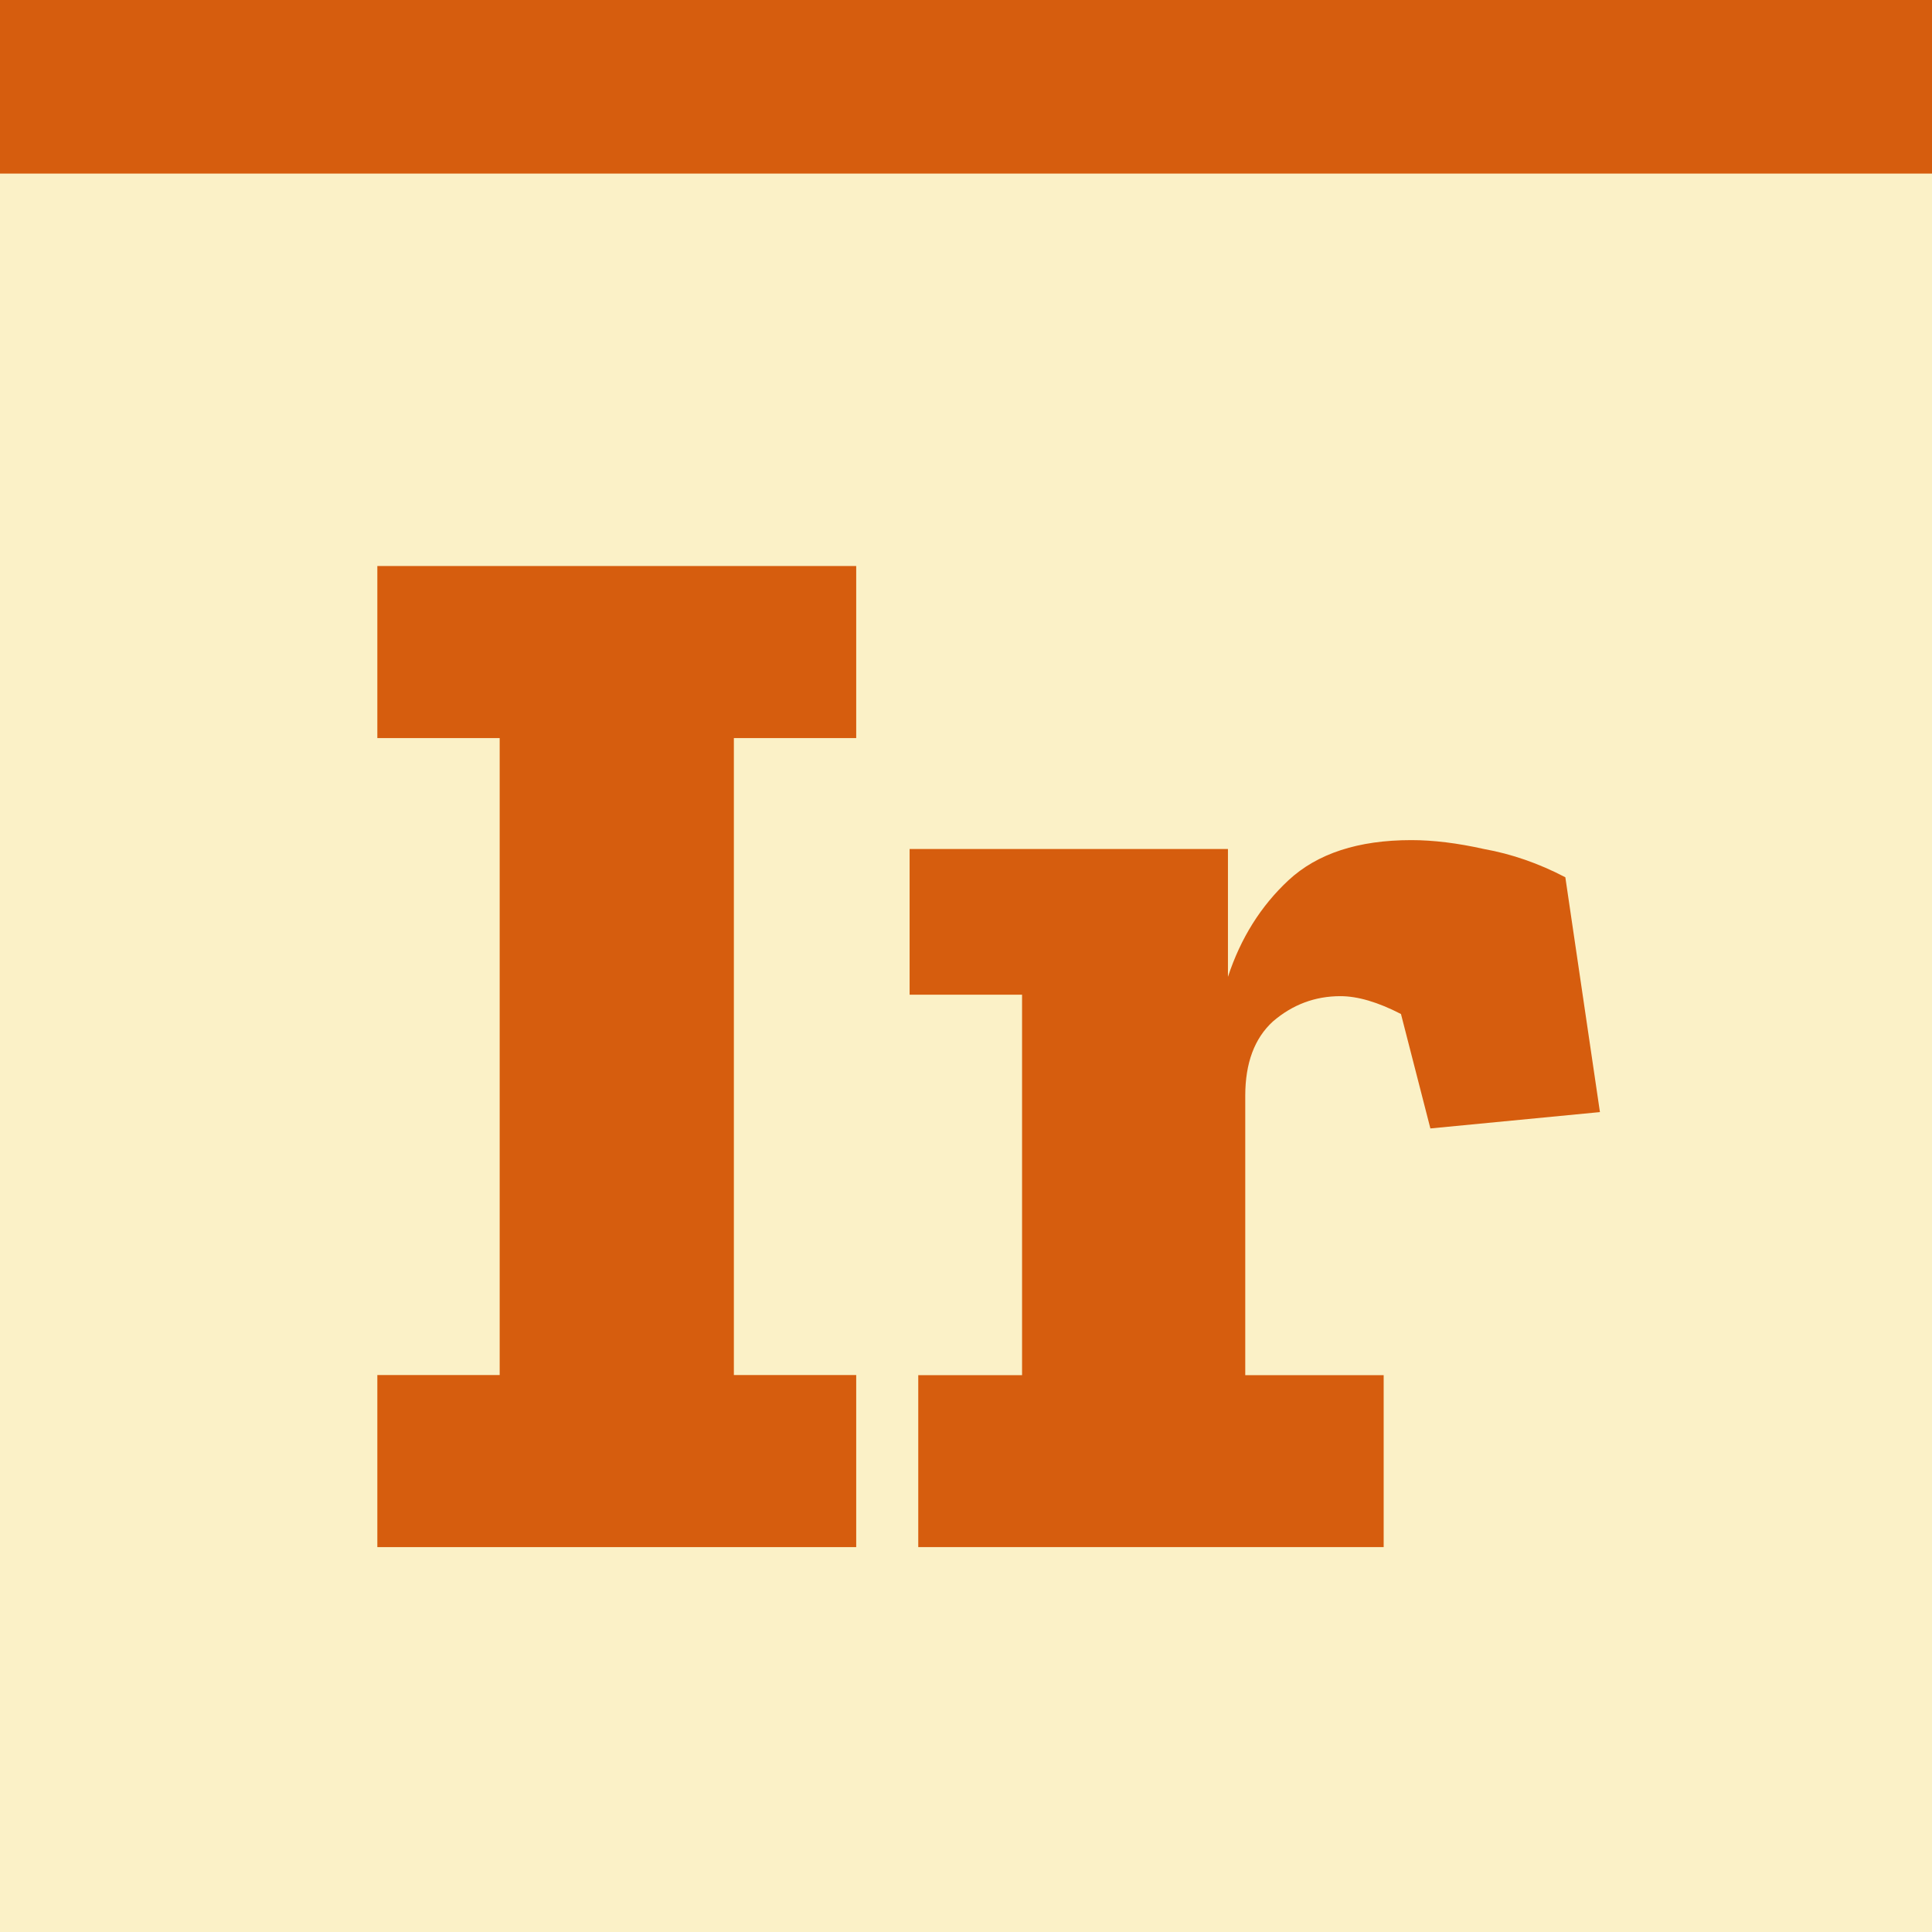 <svg width="256" height="256" viewBox="0 0 256 256" fill="none" 
    xmlns="http://www.w3.org/2000/svg">
    <rect width="256" height="256" fill="#FBF1C7"/>
    <g filter="url(#filter0_d)">
        <path d="M110.452 199H47V176.2H63.21V91.8H47V69H110.452V91.8H94.242V176.2H110.452V199Z" fill="#D65D0E"/>
        <path d="M184.011 105.319C186.915 105.319 190.125 105.712 193.64 106.5C197.308 107.157 200.9 108.404 204.415 110.242L209 141.358L186.533 143.524L182.636 128.36C179.579 126.785 176.904 125.997 174.612 125.997C171.249 125.997 168.269 127.113 165.671 129.345C163.226 131.577 162.003 134.859 162.003 139.192V176.216H180.343V199H118.674V176.216H132.429V125.8H117.528V106.5H159.71V123.437C161.392 118.316 164.066 114.049 167.734 110.636C171.555 107.091 176.981 105.319 184.011 105.319Z" fill="#D65D0E"/>
    </g>
    <rect width="256" height="23" fill="#D65D0E"/>
    <defs>
        <filter id="filter0_d" x="47" y="69" width="165" height="136" filterUnits="userSpaceOnUse" color-interpolation-filters="sRGB">
            <feFlood flood-opacity="0" result="BackgroundImageFix"/>
            <feColorMatrix in="SourceAlpha" type="matrix" values="0 0 0 0 0 0 0 0 0 0 0 0 0 0 0 0 0 0 127 0"/>
            <feOffset dx="3" dy="6"/>
            <feColorMatrix type="matrix" values="0 0 0 0 0.433 0 0 0 0 0.143 0 0 0 0 0.007 0 0 0 1 0"/>
            <feBlend mode="normal" in2="BackgroundImageFix" result="effect1_dropShadow"/>
            <feBlend mode="normal" in="SourceGraphic" in2="effect1_dropShadow" result="shape"/>
        </filter>
    </defs>
</svg>
